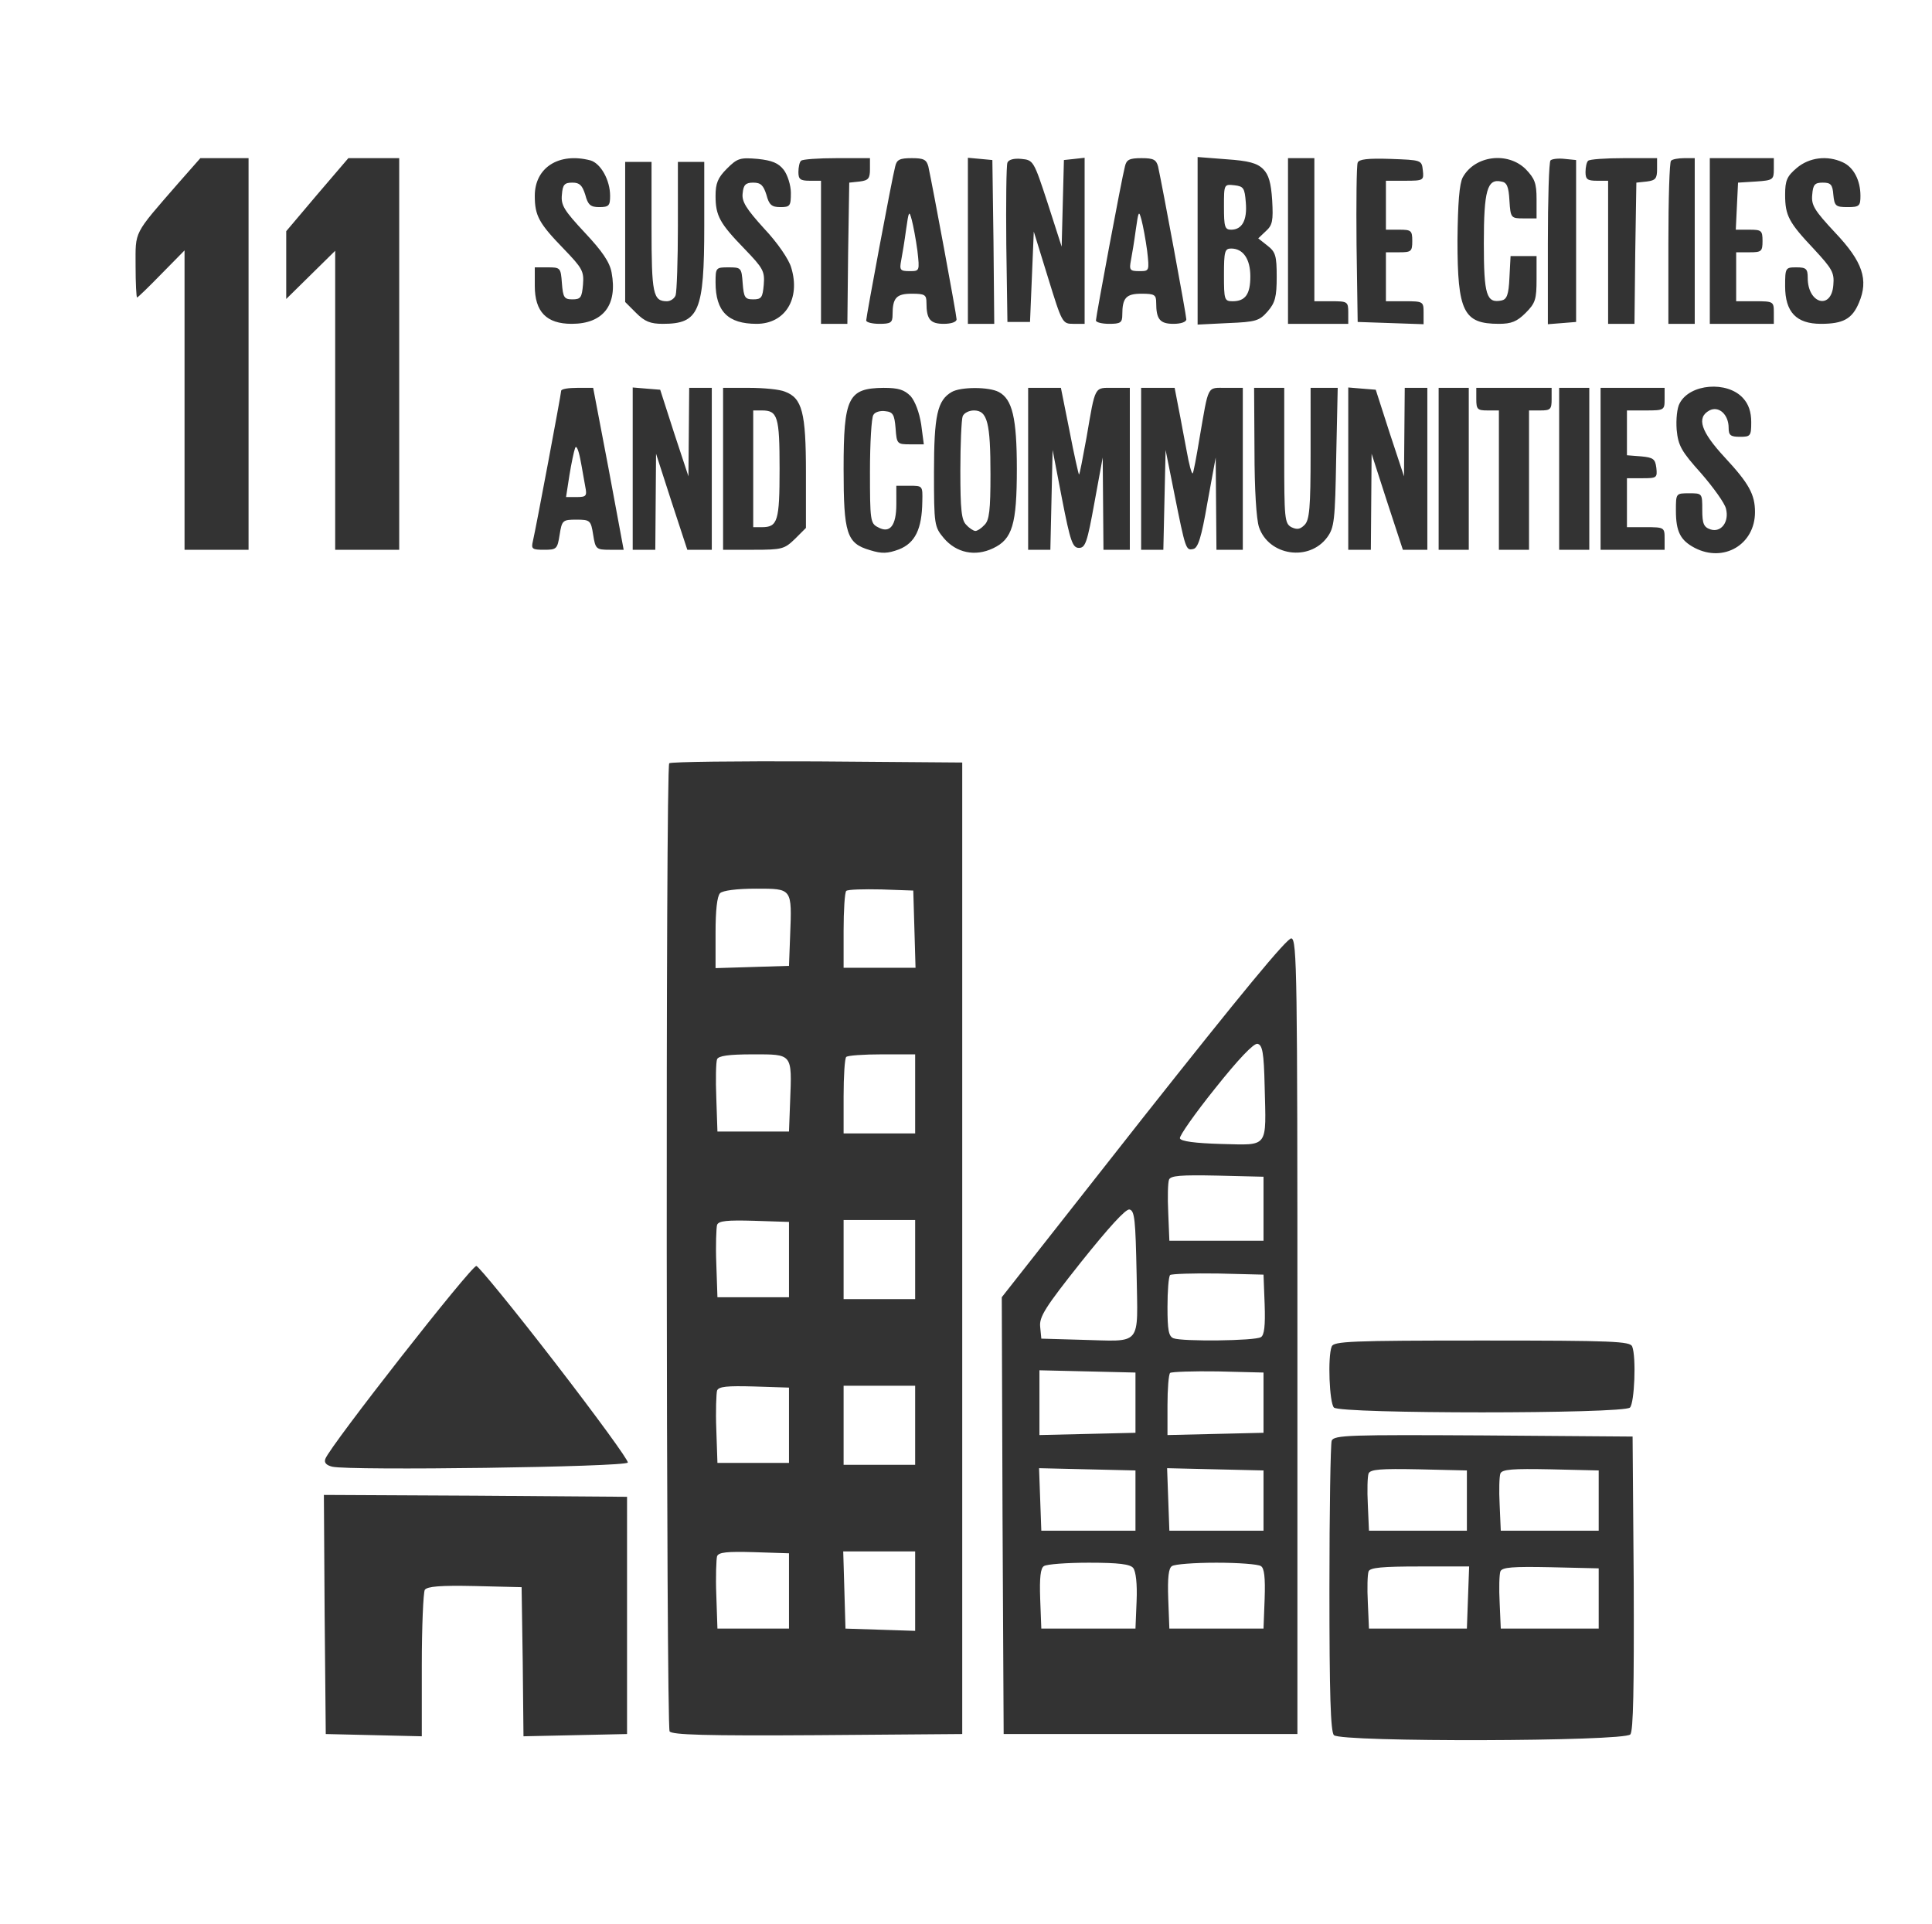<svg version="1.0" xmlns="http://www.w3.org/2000/svg" width="684" height="681.333" viewBox="0 0 513 511"><rect x="0" y="0" width="513" height="511" fill="#333333" stroke="none"/><path fill="#fff" d="M0 255.5V511h513V0H0v255.5zM66 94v52H49V66.5l-6.1 6.2c-3.4 3.5-6.3 6.3-6.5 6.3-.2 0-.4-3.8-.4-8.4 0-9.4-.7-8.1 11.3-21.9l5.9-6.7H66v52zm40 0v52H89V66.6L82.5 73 76 79.4v-18l8.2-9.7 8.3-9.7H106v52zm50.8-51.4c2.7.8 5.2 5.2 5.2 9.4 0 2.6-.3 3-2.9 3-2.3 0-3-.6-3.7-3.3-.8-2.5-1.5-3.2-3.4-3.2-2.1 0-2.6.5-2.8 3.2-.3 2.8.6 4.2 6.1 10.1 4.6 4.9 6.6 7.8 7.1 10.6C164 81 160.2 86 151.8 86c-6.7 0-9.8-3.2-9.8-10.1V71h3.4c3.4 0 3.5.1 3.8 4.2.3 3.8.6 4.3 2.8 4.3 2.2 0 2.5-.5 2.8-3.9.3-3.6-.2-4.4-5.1-9.5-6.6-6.8-7.7-8.8-7.7-14.1 0-7.5 6.4-11.6 14.8-9.4zm51.3 2.5c1 1.3 1.9 4.1 1.9 6.1 0 3.5-.2 3.8-2.8 3.8-2.3 0-3-.6-3.7-3.3-.8-2.5-1.5-3.2-3.5-3.2s-2.6.6-2.8 2.8c-.3 2.2.9 4.1 5.7 9.4 3.5 3.7 6.6 8.2 7.2 10.4 2.5 8.2-1.6 14.9-9.2 14.9S190 82.7 190 75c0-3.9.1-4 3.4-4 3.4 0 3.5.1 3.8 4.2.3 3.8.6 4.3 2.8 4.3 2.2 0 2.5-.5 2.8-3.9.3-3.6-.2-4.4-5.1-9.5-6.6-6.8-7.7-8.8-7.7-14.1 0-3.3.6-4.8 3-7.2 2.8-2.8 3.5-3 8.2-2.6 3.8.4 5.5 1.1 6.9 2.9zm22.9-.2c0 2.5-.4 3-2.7 3.3l-2.8.3-.3 18.7L225 86h-7V48h-3c-2.5 0-3-.4-3-2.3 0-1.3.3-2.7.7-3 .3-.4 4.6-.7 9.5-.7h8.8v2.9zm15.5-.7c1.2 5.5 7.5 39.5 7.5 40.6 0 .7-1.4 1.2-3.4 1.2-3.6 0-4.6-1.2-4.6-5.6 0-2.1-.4-2.4-3.9-2.4-4.1 0-5.1 1.1-5.1 5.6 0 2.1-.5 2.4-3.5 2.4-1.9 0-3.5-.4-3.5-.9 0-1 6.8-37.5 7.7-40.9.4-1.8 1.2-2.2 4.4-2.2s3.9.4 4.4 2.2zm17.3 20L264 86h-7V41.9l3.3.3 3.2.3.3 21.7zM278.2 54l3.7 11.5.3-11.5.3-11.5 2.8-.3 2.7-.3V86h-3c-2.9 0-3-.2-6.7-12.2l-3.8-12.3-.5 12-.5 12h-6l-.3-20.5c-.1-11.2 0-21 .3-21.8.3-.8 1.7-1.2 3.7-1 3.2.3 3.3.5 7 11.8zm29.3-9.8c1.2 5.5 7.5 39.5 7.5 40.6 0 .7-1.4 1.2-3.4 1.2-3.6 0-4.6-1.2-4.6-5.6 0-2.1-.4-2.4-3.9-2.4-4.1 0-5.1 1.1-5.1 5.6 0 2.1-.5 2.4-3.5 2.4-1.9 0-3.5-.4-3.5-.9 0-1 6.8-37.5 7.7-40.9.4-1.8 1.2-2.2 4.4-2.2s3.9.4 4.4 2.2zm27.9.7c1.5 1.5 2.1 3.7 2.4 8.3.3 5.4.1 6.6-1.7 8.2l-2 1.9 2.4 1.9c2.2 1.7 2.5 2.7 2.5 8.3 0 5.3-.4 6.9-2.4 9.2-2.2 2.5-3.1 2.8-10.5 3.1l-8.1.4V41.7l7.7.6c5.8.4 8.1 1 9.7 2.6zM349 61v19h4.5c4.3 0 4.5.1 4.5 3v3h-16V42h7v19zm28.8-15.8c.3 2.7.2 2.8-4.7 2.8H368v13h3.5c3.2 0 3.5.2 3.5 3s-.3 3-3.5 3H368v13h5c4.9 0 5 .1 5 3v3.1l-8.7-.3-8.8-.3-.3-20.5c-.1-11.2 0-21 .3-21.8.3-.9 2.6-1.2 8.7-1 8.2.3 8.3.3 8.6 3zm27.3-.3c2.4 2.5 2.9 3.7 2.9 8V58h-3.4c-3.4 0-3.5-.1-3.8-4.7-.2-3.8-.7-4.9-2.2-5.1-3.7-.8-4.6 2.4-4.6 16.4 0 13.8.7 16 4.7 15.2 1.4-.3 1.9-1.5 2.1-6.1l.3-5.7h6.9v6.1c0 5.4-.3 6.4-2.9 9-2.3 2.3-3.8 2.9-7.1 2.9-9.4 0-11-3.2-11-22.2.1-9.9.5-15 1.4-16.7 3.2-5.8 11.9-6.9 16.7-2.2zM418.5 64v21.5l-3.7.3-3.8.3V64.7c0-11.7.3-21.7.7-22.1.4-.4 2.1-.6 3.8-.4l3 .3V64zM440 44.9c0 2.5-.4 3-2.7 3.3l-2.8.3-.3 18.7L434 86h-7V48h-3c-2.5 0-3-.4-3-2.3 0-1.3.3-2.7.7-3 .3-.4 4.6-.7 9.5-.7h8.8v2.9zM450 64v22h-7V64.7c0-11.8.3-21.7.7-22 .3-.4 1.9-.7 3.5-.7h2.8v22zm21-19.1c0 2.8-.2 3-4.7 3.3l-4.8.3-.3 6.2-.3 6.3h3.6c3.2 0 3.5.2 3.5 3s-.3 3-3.5 3H461v13h5c4.9 0 5 .1 5 3v3h-17V42h17v2.9zm18.3-1.8c2.9 1.3 4.7 4.8 4.7 8.9 0 2.7-.3 3-3.4 3-3.2 0-3.5-.3-3.8-3.3-.2-2.7-.7-3.2-2.8-3.2-2.1 0-2.6.5-2.8 3.2-.3 2.8.6 4.2 6.1 10.1 7.3 7.7 8.9 12.5 6.3 18.6-1.8 4.3-4.2 5.6-10.1 5.6-6.5 0-9.5-3.1-9.5-10 0-4.9.1-5 3-5 2.6 0 3 .4 3 2.8 0 6.9 6.3 8.6 6.8 1.9.3-3.3-.3-4.3-5.1-9.5-6.7-7.1-7.7-8.9-7.7-14.5 0-3.8.5-4.9 3.1-7.1 3.3-2.8 8.1-3.4 12.2-1.5zM173 60.3c0 17.8.4 19.7 4.1 19.7.9 0 2-.7 2.3-1.6.3-.9.6-9.2.6-18.5V43h7v17c0 22.8-1.4 26-11 26-3.3 0-4.8-.6-7.1-2.9l-2.9-2.9V43h7v17.3zm289.8 45.4c1.5 1.6 2.2 3.7 2.2 6.4 0 3.7-.2 3.9-3 3.9-2.5 0-3-.4-3-2.4 0-3.5-2.6-5.9-5.1-4.6-3.5 1.9-2.3 5.6 4.1 12.5 6.4 6.9 8 9.8 8 14.5 0 8.6-8.3 13.5-16 9.5-3.8-2-5-4.3-5-9.9 0-4.6 0-4.6 3.5-4.6s3.5 0 3.5 4.4c0 3.7.4 4.6 2.2 5.2 2.8.9 5-2 4.1-5.5-.3-1.4-3.3-5.6-6.6-9.4-5.2-5.8-6.1-7.3-6.5-11.6-.2-2.7.1-5.8.8-7 2.7-5.2 12.6-6 16.8-1.4zm-301.2 18.8l4 21.5h-3.7c-3.6 0-3.8-.2-4.4-4-.6-3.8-.8-4-4.5-4-3.6 0-3.8.2-4.4 4-.6 3.8-.8 4-4.1 4-3.2 0-3.5-.2-3-2.3.8-3.4 7.5-39.1 7.5-39.9 0-.5 1.9-.8 4.3-.8h4.2l4.1 21.5zM179 115l3.8 11.5.1-11.8.1-11.7h6v43h-6.5l-4.2-12.8-4.1-12.7-.1 12.7-.1 12.8h-6v-43.1l3.6.3 3.7.3L179 115zm29.4-11c4.6 1.7 5.6 5.5 5.6 21.5v14.7l-2.9 2.9c-2.8 2.7-3.4 2.9-11 2.9H192v-43h6.9c3.8 0 8.1.4 9.5 1zm33.4 1.2c1.2 1.4 2.3 4.3 2.8 7.5l.7 5.3h-3.6c-3.5 0-3.6-.1-3.9-4.3-.3-3.6-.7-4.3-2.7-4.5-1.3-.2-2.8.2-3.2 1-.5.7-.9 7.5-.9 15 0 12.9.1 13.8 2.1 14.8 3.2 1.8 4.9-.4 4.9-6.1V129h3.5c3.5 0 3.5 0 3.4 4.2-.1 7.3-1.9 11-6.2 12.7-3 1.1-4.5 1.2-7.7.2-6.2-1.8-7-4.4-7-21.6 0-19 1.2-21.4 10.6-21.5 4 0 5.5.5 7.2 2.2zm23.4-1.1c3.6 1.9 4.8 6.9 4.8 20.4 0 14.8-1.2 18.7-6.3 21.1-4.8 2.3-9.8 1.2-13.1-2.7-2.5-3-2.6-3.5-2.6-17.5 0-15.1.9-19.1 4.7-21.3 2.4-1.4 9.9-1.4 12.5 0zm18.8 10.4c1.2 6.3 2.4 11.5 2.5 11.5.2 0 1-4.4 2-9.8 2.4-14 2-13.2 7.1-13.2h4.4v43h-7l-.1-12.3-.1-12.2-2.2 12c-1.9 10.5-2.4 12-4.1 12-1.7 0-2.3-1.7-4.5-13l-2.5-13-.3 13.2-.3 13.3H273v-43h8.7l2.3 11.5zm28.9-6.3c.6 2.9 1.5 8.1 2.2 11.6.6 3.4 1.3 6.1 1.6 5.9.2-.2 1-4.4 1.8-9.3 2.5-14.4 1.9-13.4 7-13.4h4.5v43h-7l-.1-12.3-.1-12.2-2.2 12c-1.6 9.3-2.5 12.1-3.8 12.3-1.9.4-2 .2-5-14.8l-2.3-11.5-.3 13.2-.3 13.3H303v-43h8.9l1 5.2zM341 121c0 16.7.1 18 1.9 19 1.5.7 2.3.6 3.5-.6 1.3-1.3 1.6-4.5 1.6-19V103h7.2l-.4 18.4c-.3 16.9-.5 18.7-2.4 21.3-4.8 6.5-15.5 4.9-18.1-2.7-.7-2.1-1.2-10-1.2-20.3L333 103h8v18zm28-6l3.8 11.5.1-11.8.1-11.7h6v43h-6.5l-4.2-12.8-4.1-12.7-.1 12.7-.1 12.8h-6v-43.1l3.6.3 3.7.3L369 115zm21 9.5V146h-8v-43h8v21.5zm22-18.5c0 2.7-.3 3-3 3h-3v37h-8v-37h-3c-2.7 0-3-.3-3-3v-3h20v3zm10 18.5V146h-8v-43h8v21.5zm20-18.5c0 2.9-.1 3-5 3h-5v11.9l3.8.3c3.2.3 3.7.7 4 3 .3 2.7.1 2.8-3.7 2.8H432v13h5c4.9 0 5 .1 5 3v3h-17v-43h17v3zM255.5 331.5v129l-38.4.3c-30.1.2-38.6-.1-39.3-1-.9-1.6-1.1-256.2-.1-257.1.4-.4 18-.6 39.2-.5l38.6.3v129zm89 23.5v105.5h-78l-.3-58-.2-58 37.6-47.8c25.7-32.5 38.2-47.7 39.3-47.5 1.5.3 1.6 9.6 1.6 105.8zm-197.1 6.9c10.8 14 19.5 25.9 19.3 26.5-.4 1.2-74.1 2.2-78.5 1.1-1.6-.4-2.2-1.1-1.8-2.1 1.3-3.5 38.9-51.5 40.1-51.2.7.2 10.1 11.7 20.9 25.7zm286-4.3c1.1 2.8.6 15-.6 16.2-1.7 1.7-76.9 1.7-78.6 0-1.2-1.2-1.7-13.4-.6-16.2.5-1.4 5-1.6 39.9-1.6s39.4.2 39.9 1.6zm.4 62.8c.1 27.9-.1 39.3-.9 40.2-1.6 1.9-76.8 2.1-78.7.2-.9-.9-1.2-10.9-1.2-38.9 0-20.8.3-38.5.6-39.3.6-1.5 4.8-1.6 40.3-1.4l39.6.3.3 38.9zM166.5 429v31.5l-13.7.3-13.8.3-.2-19.8-.3-19.8-12.4-.3c-9.3-.2-12.6.1-13.3 1-.4.7-.8 9.8-.8 20.1v18.8l-12.7-.3-12.8-.3-.3-31.8L86 397l40.2.2 40.3.3V429z"/><path fill="#fff" d="M240.6 60.9c-.4 3-1 6.7-1.3 8.2-.5 2.6-.3 2.9 2.2 2.9 2.7 0 2.7 0 2.1-5.4-.4-3-1.1-6.7-1.5-8.2-.7-2.6-.8-2.4-1.5 2.5zm61 0c-.4 3-1 6.7-1.3 8.2-.5 2.6-.3 2.9 2.2 2.9 2.7 0 2.7 0 2.1-5.4-.4-3-1.1-6.7-1.5-8.2-.7-2.6-.8-2.4-1.5 2.5zm23.4-6c0 5.3.2 6.1 1.9 6.1 2.9 0 4.3-2.5 3.9-7.2-.3-3.9-.6-4.3-3-4.6-2.8-.3-2.8-.3-2.8 5.7zm0 18.1c0 6.6.1 7 2.3 7 3.4 0 4.7-1.9 4.7-6.6 0-4.6-1.9-7.4-5.1-7.4-1.7 0-1.9.8-1.9 7zm-172.3 46c-.3.8-1 4.1-1.5 7.2l-.9 5.8h2.8c2.6 0 2.8-.3 2.3-2.8-.3-1.5-.8-4.7-1.3-7.2-.5-2.6-1.1-3.9-1.4-3zm47.3 5.5V140h2.3c4.2 0 4.7-1.6 4.7-15.5s-.5-15.5-4.7-15.5H200v15.5zm55.6-13.9c-.3.9-.6 7.3-.6 14.4 0 10.4.3 13.2 1.6 14.4.8.9 1.9 1.6 2.4 1.6s1.6-.7 2.4-1.6c1.3-1.2 1.6-4 1.6-13.4 0-13.7-.8-17-4.4-17-1.3 0-2.7.7-3 1.6zm-64.4 126.6c-.8.8-1.2 4.6-1.2 10.5v9.4l9.8-.3 9.7-.3.3-8c.5-12.7.6-12.5-9.1-12.5-5.1 0-8.8.5-9.5 1.2zm33.5-.6c-.4.4-.7 5.2-.7 10.6v9.8h19.1l-.3-10.3-.3-10.2-8.5-.3c-4.7-.1-8.9 0-9.3.4zm-34.3 44.7c-.3.8-.4 5.4-.2 10.3l.3 8.9h19l.3-8c.5-12.8.7-12.5-9.9-12.5-6.5 0-9.1.4-9.5 1.3zm34.3-.6c-.4.3-.7 5.1-.7 10.5v9.8h19v-21h-8.8c-4.9 0-9.2.3-9.5.7zm-34.3 44.6c-.2.7-.4 5.4-.2 10.3l.3 8.9h19v-20l-9.3-.3c-7.1-.2-9.4 0-9.8 1.1zm33.6 9.2V345h19v-21h-19v10.5zm-33.6 34.8c-.2.7-.4 5.4-.2 10.3l.3 8.9h19v-20l-9.3-.3c-7.1-.2-9.4 0-9.8 1.1zm33.6 9.2V389h19v-21h-19v10.5zm-33.6 34.8c-.2.7-.4 5.4-.2 10.3l.3 8.9h19v-20l-9.3-.3c-7.1-.2-9.4 0-9.8 1.1zm33.8 8.9l.3 10.3 9.3.3 9.2.3V412h-19.1l.3 10.2zm98.4-133.1c-5.3 6.6-9.5 12.6-9.3 13.2.2.8 4.1 1.3 11 1.5 12.7.3 11.9 1.3 11.5-15.3-.2-9.1-.6-11-1.9-11.3-1-.2-5.1 4.1-11.3 11.9zm-12.2 24.2c-.3.8-.4 4.7-.2 8.8l.3 7.4h25v-17l-12.3-.3c-9.7-.2-12.4 0-12.8 1.1zm-23.3 21.8c-9.6 12.1-11.2 14.6-10.9 17.3l.3 3.1 10.5.3c16.5.4 15.1 2.1 14.8-17.6-.3-14.2-.5-16.7-1.9-17-1-.2-5.6 4.9-12.8 13.9zm23.6 3.5c-.4.4-.7 4.2-.7 8.5 0 6.1.3 7.8 1.6 8.3 2.3.9 21.7.7 23.2-.3.9-.5 1.2-3 1-8.7l-.3-7.9-12.1-.3c-6.6-.1-12.3.1-12.7.4zM276 372.5v8.6l12.8-.3 12.7-.3v-16l-12.7-.3-12.8-.3v8.6zm34.7-7.9c-.4.4-.7 4.3-.7 8.6v7.9l12.8-.3 12.7-.3v-16l-12.1-.3c-6.6-.1-12.3.1-12.7.4zm-34.5 33.6l.3 8.3h25v-16l-12.8-.3-12.8-.3.3 8.3zm34 0l.3 8.3h25v-16l-12.8-.3-12.8-.3.3 8.3zm-33 17.7c-.9.5-1.2 3-1 8.7l.3 7.9h25l.3-7.3c.2-4.6-.2-7.9-.9-8.8-.8-1-3.8-1.4-11.8-1.4-5.8 0-11.2.4-11.9.9zm34 0c-.9.5-1.2 3-1 8.7l.3 7.9h25l.3-7.9c.2-5.7-.1-8.2-1-8.7-.7-.5-6-.9-11.8-.9-5.8 0-11.1.4-11.8.9zm52.2-24.6c-.3.8-.4 4.5-.2 8.3l.3 6.9h26v-16l-12.8-.3c-10.1-.2-12.8 0-13.3 1.1zm35 0c-.3.8-.4 4.5-.2 8.3l.3 6.9h26v-16l-12.8-.3c-10.1-.2-12.8 0-13.3 1.1zm-35 26c-.3.8-.4 4.5-.2 8.3l.3 6.9h26l.3-8.3.3-8.2H377c-10 0-13.2.3-13.6 1.3zm35 0c-.3.8-.4 4.5-.2 8.3l.3 6.9h26v-16l-12.8-.3c-10.1-.2-12.8 0-13.3 1.1z"/></svg>